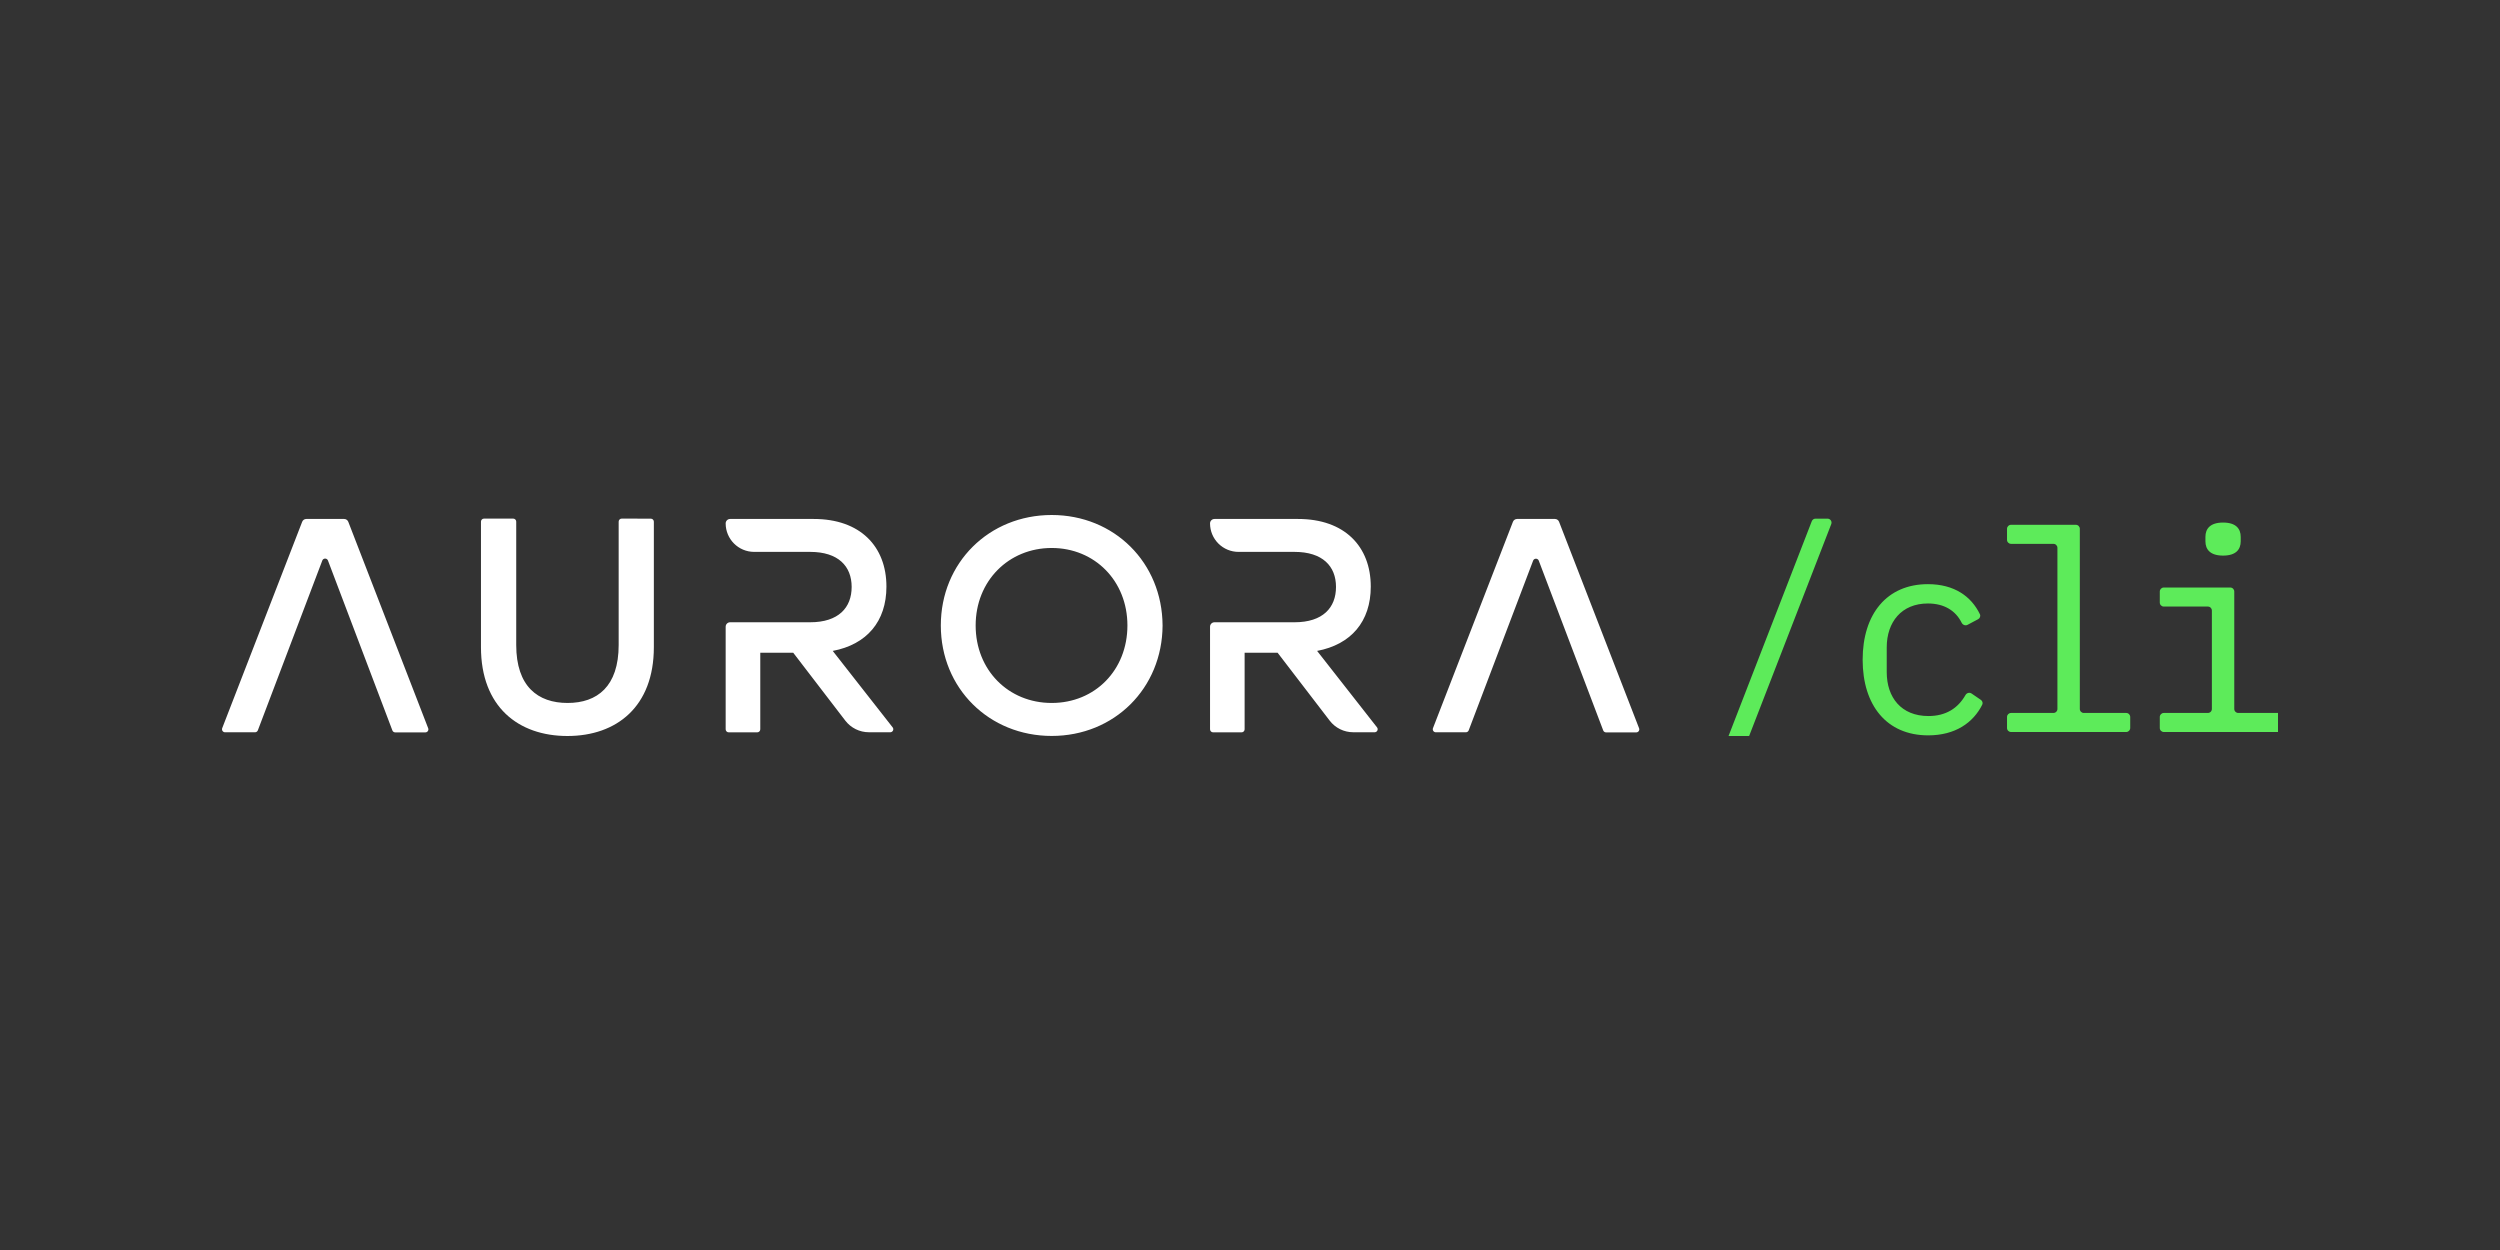 <svg width="2500" height="1250" viewBox="0 0 2500 1250" fill="none" xmlns="http://www.w3.org/2000/svg">
<rect x="0" y="0" width="2500" height="1250" fill="#333333" stroke="none"/>
<g clip-path="url(#clip0_1639_252300)">
<path d="M650.822 518.661C651.625 518.659 652.395 518.977 652.963 519.543C653.531 520.11 653.851 520.879 653.851 521.682V647.195C653.851 706.681 616.57 736 567.41 736C518.258 736 480.97 706.681 480.97 647.195V521.63C480.968 520.825 481.287 520.053 481.857 519.484C482.427 518.916 483.201 518.598 484.006 518.602H513.203C514.871 518.602 516.224 519.955 516.224 521.623V644.985C516.224 686.496 537.919 702.96 567.565 702.96C597.219 702.96 618.663 686.496 618.663 644.985V521.63C618.661 520.828 618.978 520.058 619.545 519.49C620.112 518.922 620.882 518.602 621.684 518.602L650.822 518.661ZM1162.58 625.471C1162.28 688.308 1114.31 735.941 1051.7 735.941C989.097 735.941 940.821 688.316 940.821 625.471C940.821 562.625 989.097 515 1051.69 515C1114.3 515 1162.27 562.625 1162.57 625.471H1162.58ZM975.648 625.471C975.648 670.009 1008.33 702.96 1051.7 702.96C1095.07 702.96 1127.42 670.009 1127.42 625.463C1127.42 580.932 1094.74 547.981 1051.7 547.981C1008.66 547.981 975.648 580.932 975.648 625.471ZM1465.99 732.28H1435.71C1434.74 732.25 1433.84 731.758 1433.29 730.956C1432.75 730.154 1432.62 729.14 1432.95 728.228L1512.93 521.807C1513.6 520.088 1515.25 518.956 1517.09 518.956H1554.92C1556.76 518.948 1558.41 520.081 1559.07 521.799L1639.11 728.339C1639.44 729.251 1639.31 730.267 1638.77 731.07C1638.22 731.872 1637.32 732.364 1636.35 732.39H1606.01C1604.77 732.374 1603.67 731.607 1603.22 730.453L1538.71 560.504C1538.23 559.407 1537.14 558.699 1535.94 558.699C1534.74 558.699 1533.65 559.407 1533.17 560.504L1468.66 730.453C1468.2 731.522 1467.16 732.23 1465.99 732.272V732.28ZM255.215 732.28H224.928C223.96 732.248 223.066 731.754 222.522 730.953C221.978 730.152 221.851 729.139 222.179 728.228L302.164 521.807C302.818 520.085 304.471 518.95 306.313 518.956H344.139C345.981 518.956 347.625 520.09 348.288 521.799L428.214 728.339C428.546 729.251 428.419 730.267 427.873 731.07C427.327 731.872 426.428 732.364 425.458 732.39H395.17C393.933 732.374 392.83 731.607 392.385 730.453L327.905 560.379C327.42 559.281 326.334 558.574 325.134 558.574C323.934 558.574 322.847 559.281 322.363 560.379L257.853 730.328C257.431 731.437 256.4 732.197 255.215 732.272V732.28ZM1377.1 727.469L1317.11 650.915C1350.97 644.506 1370.77 621.655 1370.77 586.619C1370.77 546.375 1344.54 518.963 1298.09 518.963H1214.49C1212.03 518.963 1210.04 520.955 1210.04 523.413C1210.04 530.967 1213.05 538.211 1218.39 543.551C1223.74 548.891 1230.99 551.889 1238.54 551.885H1294.54C1322.59 551.885 1336 566.198 1336 586.921C1336 607.651 1322.88 622.266 1294.54 622.266H1214.49C1212.03 622.266 1210.04 624.254 1210.04 626.708V729.311C1210.04 730.983 1211.4 732.339 1213.07 732.339H1241.6C1243.27 732.339 1244.62 730.987 1244.62 729.318V652.705H1277.58L1329.68 720.626C1335.28 727.952 1343.98 732.25 1353.21 732.25H1374.89C1375.98 732.162 1376.93 731.493 1377.39 730.501C1377.85 729.51 1377.74 728.348 1377.1 727.462V727.469ZM892.722 727.469L832.73 650.915C866.591 644.506 886.429 621.655 886.429 586.619C886.429 546.375 860.195 518.963 813.74 518.963H730.114C727.656 518.963 725.663 520.955 725.663 523.413C725.684 539.135 738.432 551.873 754.16 551.885H810.166C838.242 551.885 851.654 566.198 851.654 586.921C851.654 607.651 838.537 622.266 810.166 622.266H730.114C727.659 622.266 725.667 624.254 725.663 626.708V729.311C725.663 730.983 727.019 732.339 728.692 732.339H757.255C758.924 732.339 760.276 730.987 760.276 729.318V652.705H793.202L845.302 720.626C850.916 727.94 859.609 732.235 868.832 732.25H890.512C891.601 732.162 892.558 731.493 893.016 730.501C893.474 729.51 893.362 728.348 892.722 727.462V727.469Z" fill="white"/>
<path d="M1731.1 775.468C1732.76 775.468 1734.24 774.453 1734.83 772.914L1831.26 524.086C1832.28 521.464 1830.34 518.64 1827.53 518.64H1815.52C1813.87 518.64 1812.39 519.655 1811.79 521.195L1715.36 770.023C1714.35 772.644 1716.28 775.468 1719.09 775.468H1731.1Z" fill="#5DEB5A"/>
<path d="M1928.17 735.36C1955.5 735.36 1973.27 722.537 1982.21 704.753C1983.07 703.039 1982.46 700.977 1980.88 699.894L1971.55 693.507C1969.51 692.111 1966.71 692.891 1965.49 695.038C1957.98 708.203 1945.98 716.04 1928.45 716.04C1901.29 716.04 1886.73 697.56 1886.73 672.08V647.44C1886.73 621.96 1901.57 603.48 1927.89 603.48C1944.02 603.48 1955.61 610.514 1961.65 622.744C1962.73 624.93 1965.38 625.975 1967.53 624.831L1978.16 619.185C1979.98 618.218 1980.78 616.018 1979.88 614.164C1971.22 596.35 1954.28 584.16 1927.89 584.16C1887.01 584.16 1862.65 613.84 1862.65 659.76C1862.65 705.4 1886.73 735.36 1928.17 735.36Z" fill="#5DEB5A"/>
<path d="M2007.02 728C2007.02 730.209 2008.81 732 2011.02 732H2126.22C2128.43 732 2130.22 730.209 2130.22 728V716.96C2130.22 714.751 2128.43 712.96 2126.22 712.96H2083.82C2081.61 712.96 2079.82 711.169 2079.82 708.96V528.8C2079.82 526.591 2078.03 524.8 2075.82 524.8H2011.02C2008.81 524.8 2007.02 526.591 2007.02 528.8V539.84C2007.02 542.049 2008.81 543.84 2011.02 543.84H2053.42C2055.63 543.84 2057.42 545.631 2057.42 547.84V708.96C2057.42 711.169 2055.63 712.96 2053.42 712.96H2011.02C2008.81 712.96 2007.02 714.751 2007.02 716.96V728Z" fill="#5DEB5A"/>
<path d="M2223.07 555.6C2235.95 555.6 2240.71 549.44 2240.71 541.32V536.84C2240.71 528.72 2235.95 522.56 2223.07 522.56C2210.19 522.56 2205.43 528.72 2205.43 536.84V541.32C2205.43 549.44 2210.19 555.6 2223.07 555.6ZM2159.79 728C2159.79 730.209 2161.58 732 2163.79 732H2278.99C2281.2 732 2282.99 730.209 2282.99 728V716.96C2282.99 714.751 2281.2 712.96 2278.99 712.96H2238.27C2236.06 712.96 2234.27 711.169 2234.27 708.96V591.52C2234.27 589.311 2232.48 587.52 2230.27 587.52H2163.79C2161.58 587.52 2159.79 589.311 2159.79 591.52V602.56C2159.79 604.769 2161.58 606.56 2163.79 606.56H2207.87C2210.08 606.56 2211.87 608.351 2211.87 610.56V708.96C2211.87 711.169 2210.08 712.96 2207.87 712.96H2163.79C2161.58 712.96 2159.79 714.751 2159.79 716.96V728Z" fill="#5DEB5A"/>
</g>
<defs>
<clipPath id="clip0_1639_252300">
<rect width="2056" height="221" fill="white" transform="translate(222 515)"/>
</clipPath>
</defs>
</svg>
